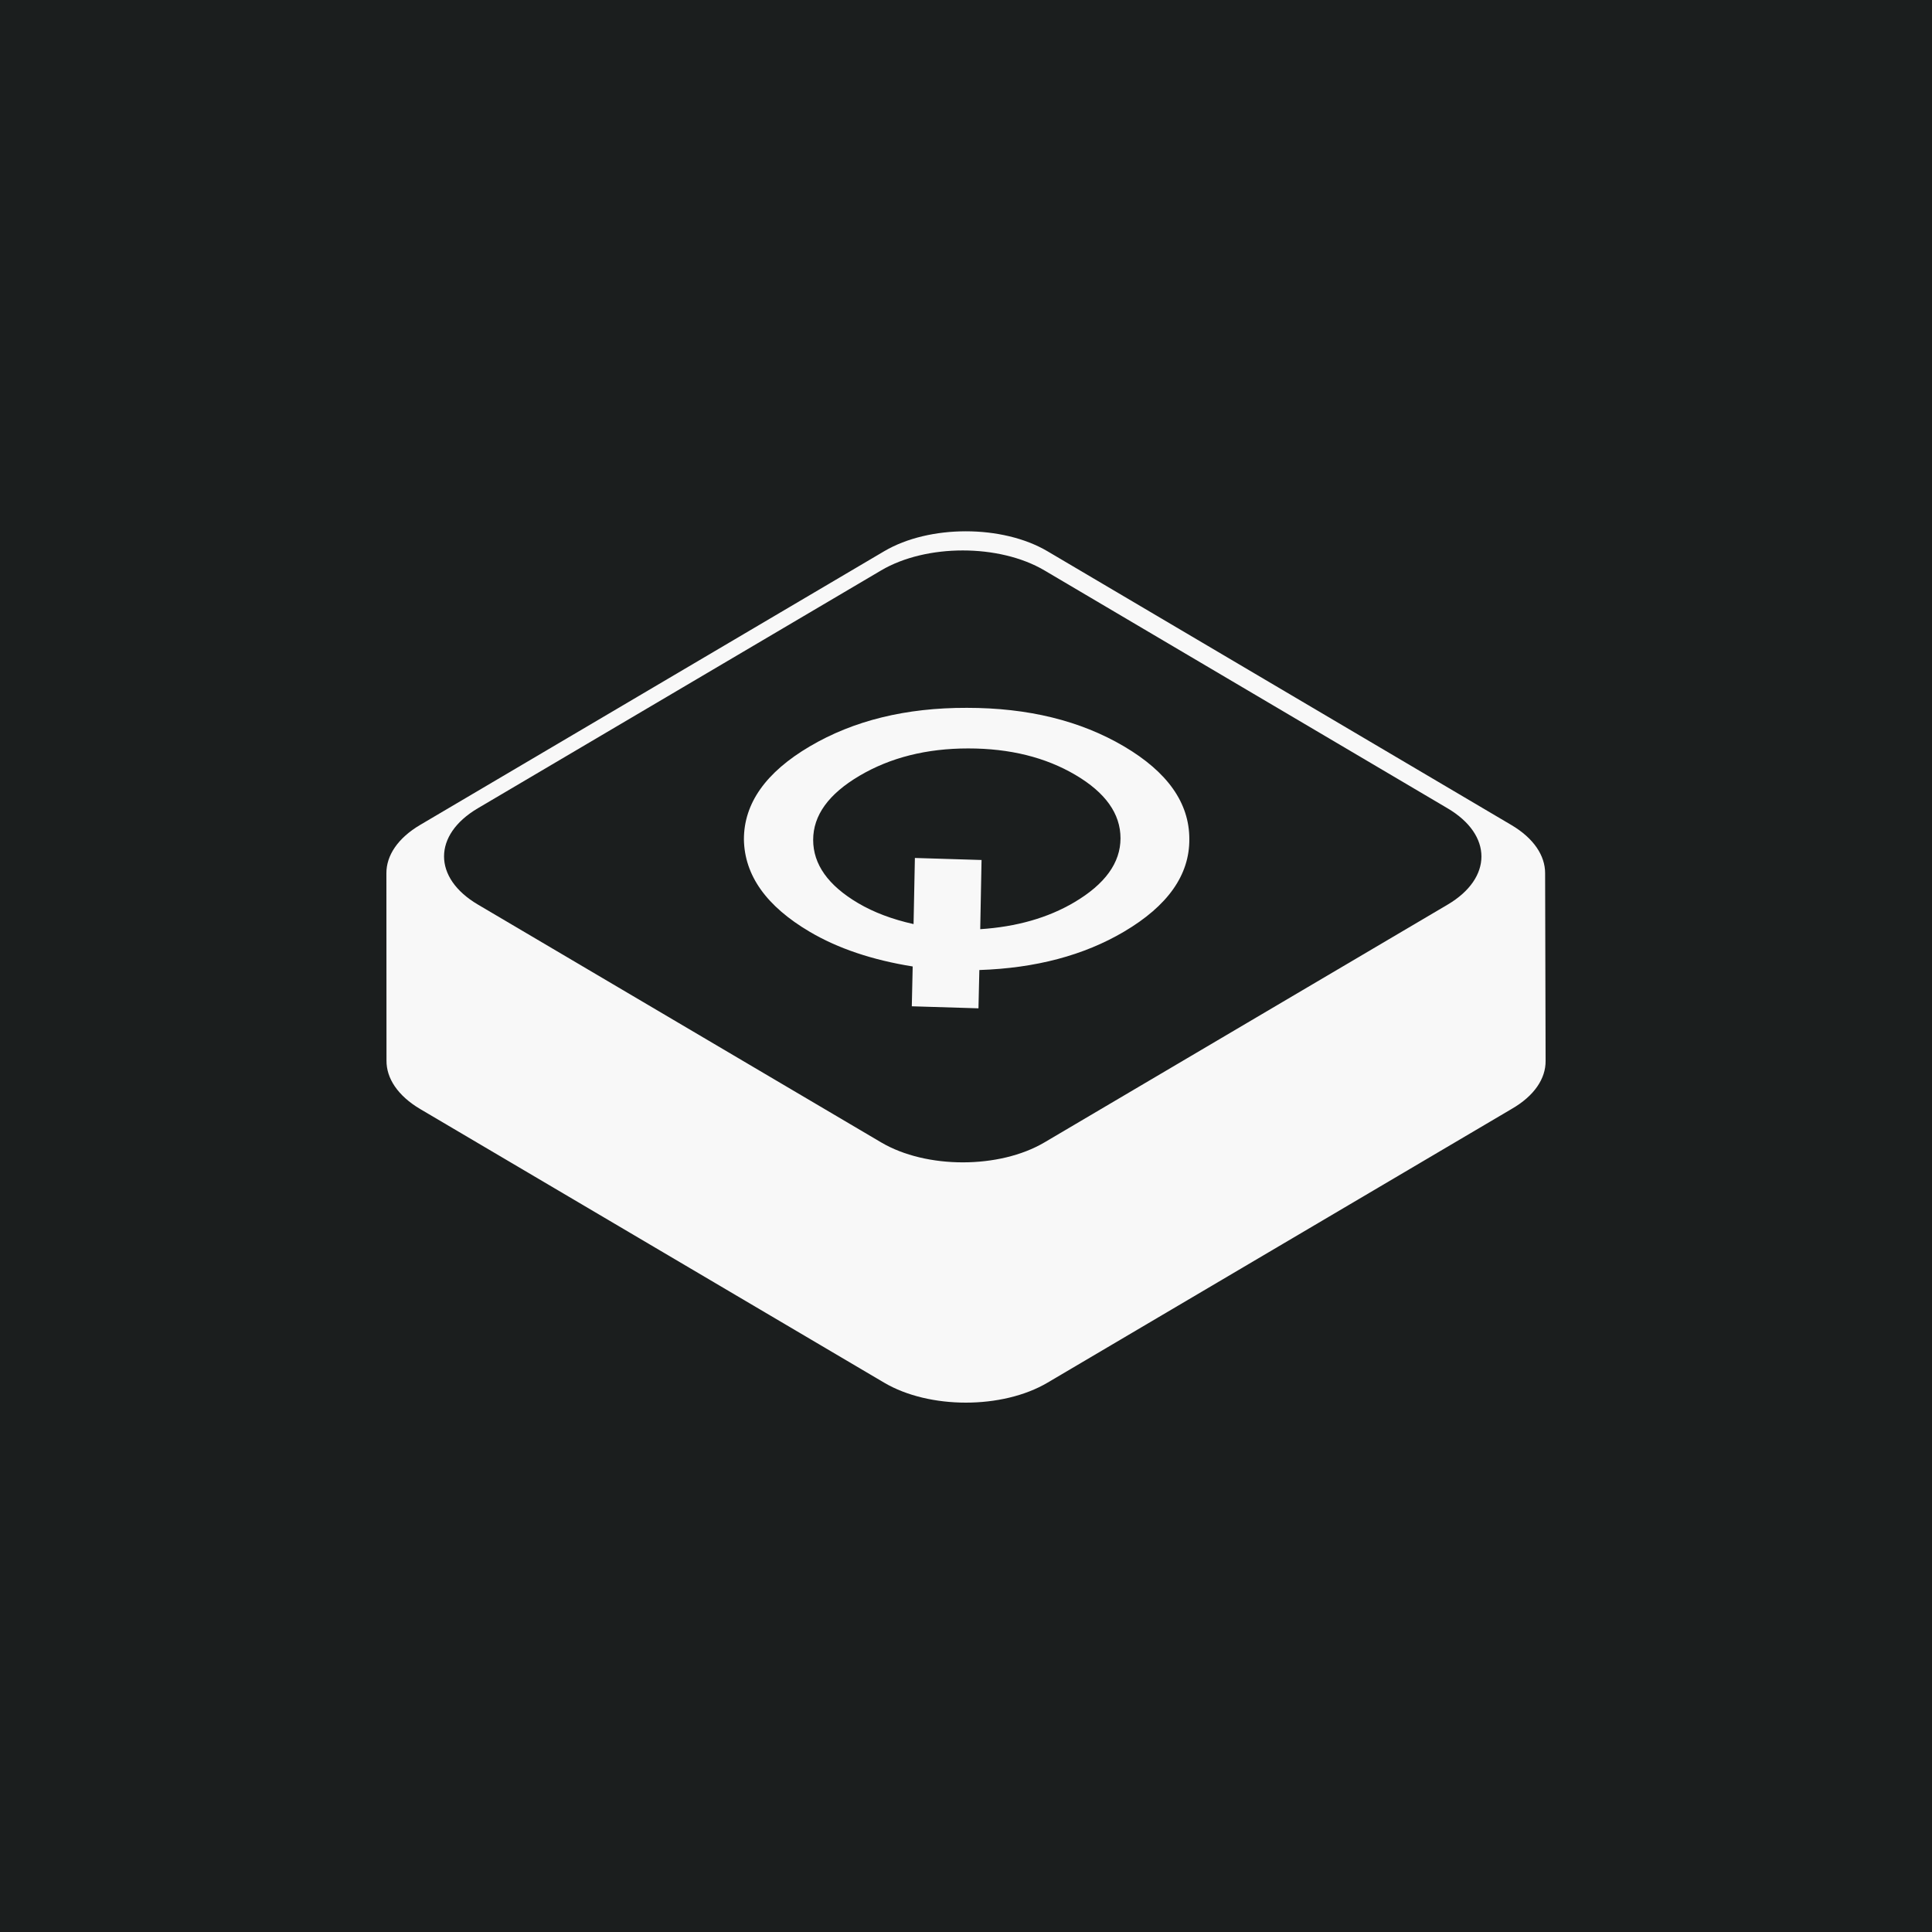 <svg width="1000" height="1000" viewBox="0 0 1000 1000" fill="none" xmlns="http://www.w3.org/2000/svg">
<rect width="1000" height="1000" fill="#1B1E1E"/>
<g clip-path="url(#clip0_64_64)">
<path fill-rule="evenodd" clip-rule="evenodd" d="M506.909 502.086C536.036 501.114 560.982 494.504 581.749 482.257C604.457 468.864 615.739 452.873 615.596 434.285C615.602 415.61 604.329 399.621 581.78 386.322C559.229 373.022 532.121 366.374 500.455 366.378C468.938 366.293 441.826 372.947 419.117 386.34C396.409 399.733 385.052 415.767 385.046 434.443C385.338 453.12 396.685 469.063 419.087 482.275C433.722 490.906 451.495 496.895 472.405 500.24L471.95 520.854L506.454 521.907L506.909 502.086ZM472.86 478.304C461.808 475.839 452.25 472.228 444.185 467.472C428.654 458.312 420.89 447.389 420.894 434.704C420.898 422.018 428.893 410.961 444.878 401.534C460.864 392.106 479.611 387.39 501.12 387.388C522.629 387.385 541.149 391.964 556.681 401.125C572.212 410.285 579.976 421.207 579.972 433.893C579.967 446.578 571.973 457.635 555.987 467.063C542.392 475.081 526.184 479.708 507.364 480.944L508.047 445.133L473.543 444.08L472.86 478.304Z" fill="#F8F8F8"/>
<path fill-rule="evenodd" clip-rule="evenodd" d="M542.187 285.334C518.844 271.558 480.984 271.555 457.634 285.327L217.509 426.948C205.811 433.848 199.975 442.895 200 451.937L200.05 548.935C199.96 558.027 205.796 567.136 217.558 574.073L457.646 715.673C480.992 729.442 518.842 729.442 542.187 715.673L782.276 574.073C794.239 567.231 800.074 558.206 800 549.171L799.75 451.937C799.756 442.915 793.92 433.892 782.25 427.006L542.187 285.334ZM540.598 295.24C517.268 281.472 479.43 281.469 456.093 295.232L247.335 418.353C224.003 432.114 224.003 454.424 247.335 468.185L456.106 591.313C479.438 605.074 517.266 605.074 540.598 591.313L749.292 468.23C772.618 454.472 772.623 432.168 749.308 418.406L540.598 295.24Z" fill="#F8F8F8"/>
</g>
<defs>
<clipPath id="clip0_64_64">
<rect width="600" height="451" fill="white" transform="translate(200 275)"/>
</clipPath>
</defs>
</svg>

